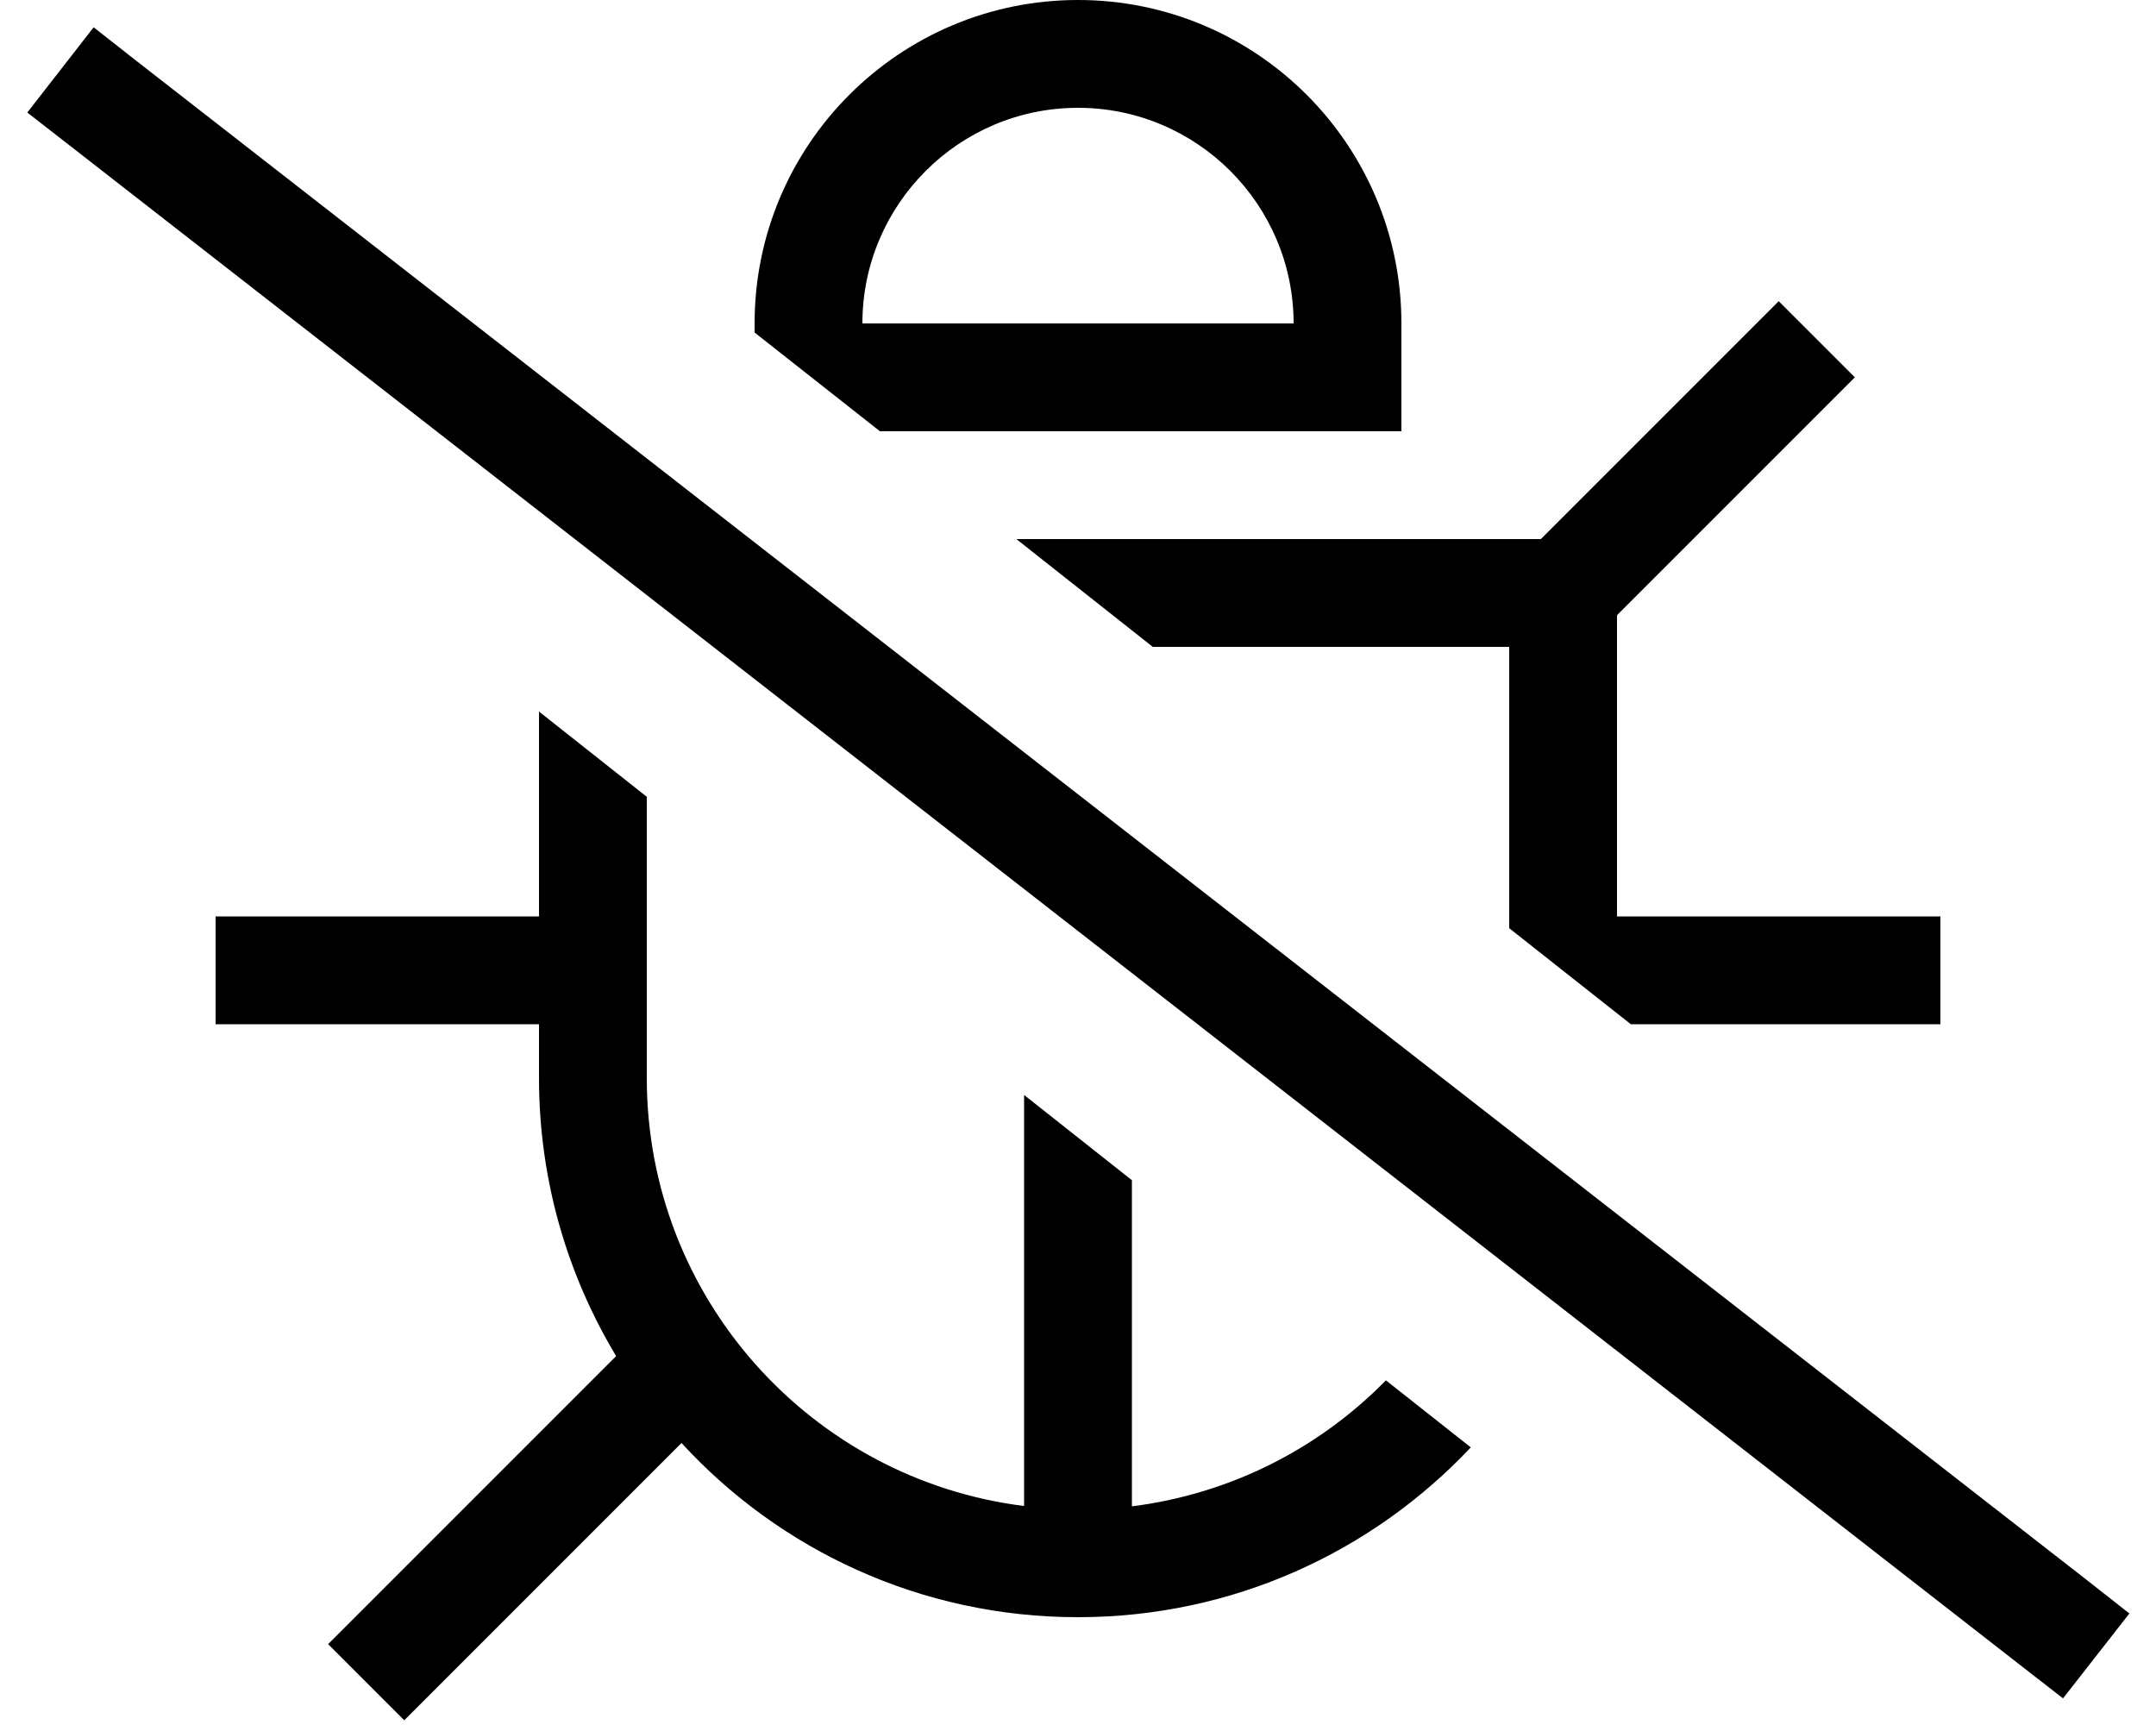 <svg xmlns="http://www.w3.org/2000/svg" viewBox="0 0 640 512"><path d="M560 304l16 0 0-32-16 0-80 0 0-80 0-9.4 59.3-59.3L550.6 112 528 89.4l-11.3 11.3L457.4 160l-9.4 0-146.3 0 40.5 32L448 192l0 80 0 3.5L484.1 304l75.9 0zM411.4 409.7c-19.7 20.1-46 33.7-75.4 37.4l0-96.8-32-25.3L304 447c-63.1-7.9-112-61.7-112-127l0-16 0-32 0-35.5-32-25.3 0 60.8-80 0-16 0 0 32 16 0 80 0 0 16c0 30.2 8.4 58.4 22.9 82.5l-74.2 74.2L97.4 488 120 510.6l11.3-11.3 71-71C231.5 460.1 273.4 480 320 480c46 0 87.4-19.4 116.6-50.4l-25.2-19.9zM224 98.7L261.2 128 384 128l32 0 0-32c0-53-43-96-96-96s-96 43-96 96l0 2.7zM320 32c35.3 0 64 28.7 64 64L256 96c0-35.3 28.7-64 64-64zM40.4 18L27.8 8.1 8.1 33.4l12.6 9.8L599.8 494.3l12.6 9.8 19.7-25.2L619.5 469 40.4 18z"/></svg>